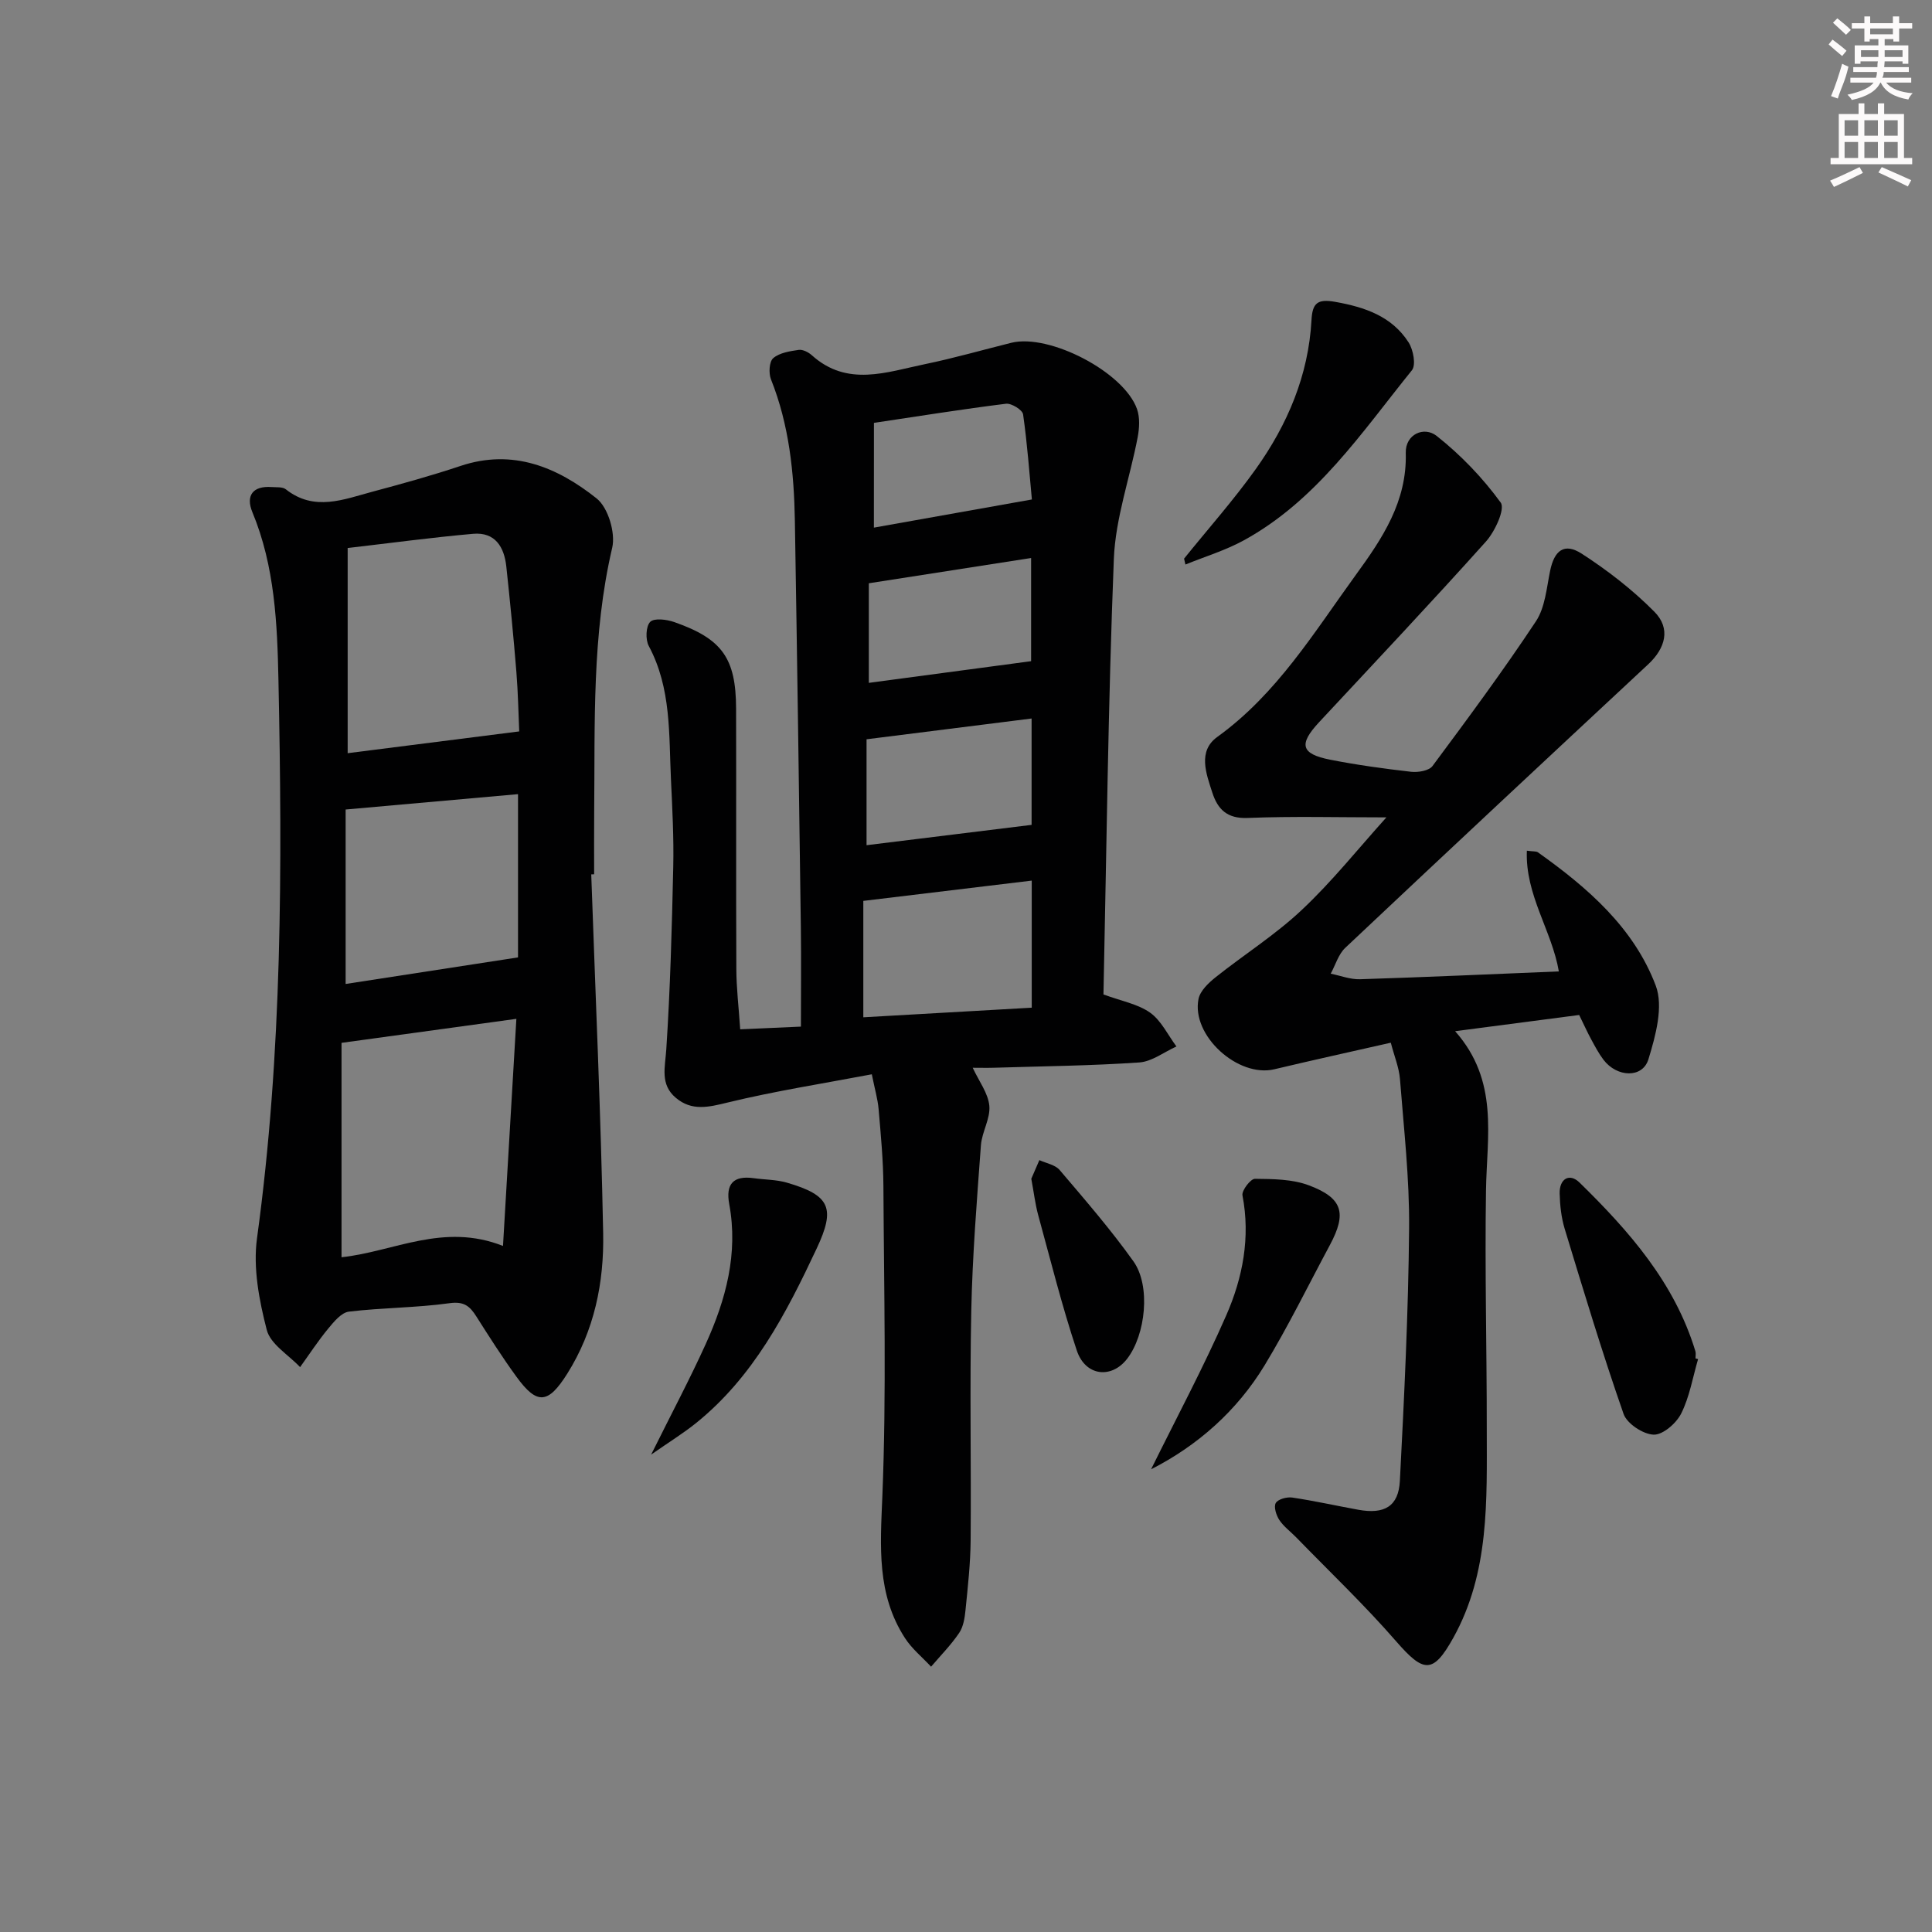 <svg enable-background="new 0 0 400 400" viewBox="0 0 400 400" xmlns="http://www.w3.org/2000/svg"><rect x="0" y="0" width="400" height="400" fill="#808080" stroke="none"/><g fill="#010102"><path d="m153.25 213.11c4.44-.2 8.21-.36 12.57-.56 0-7.12.08-13.72-.01-20.33-.38-28.13-.77-56.26-1.24-84.39-.17-10-1.19-19.87-4.95-29.3-.5-1.26-.37-3.67.47-4.38 1.31-1.12 3.44-1.44 5.27-1.71.85-.12 2.02.48 2.72 1.11 7.36 6.63 15.51 3.47 23.44 1.84 6-1.24 11.91-2.94 17.86-4.42 7.88-1.95 23.34 6.07 26.03 13.73.61 1.74.49 3.92.14 5.79-1.6 8.42-4.6 16.76-4.94 25.21-1.19 30.09-1.51 60.22-2.15 90.19 3.71 1.37 7.12 1.97 9.67 3.78 2.3 1.64 3.66 4.61 5.44 6.99-2.56 1.15-5.07 3.13-7.7 3.31-9.95.68-19.93.78-29.9 1.09-1.49.05-2.98.01-4.58.01 1.3 2.8 3.19 5.26 3.44 7.86.25 2.64-1.53 5.41-1.74 8.17-.84 11.43-1.76 22.87-2 34.33-.33 15.82 0 31.65-.13 47.48-.04 4.81-.58 9.62-1.06 14.42-.16 1.63-.44 3.46-1.32 4.76-1.69 2.49-3.84 4.67-5.81 6.98-1.82-1.96-3.98-3.71-5.41-5.93-5.86-9.05-5.11-18.94-4.68-29.28.87-21.41.33-42.88.22-64.32-.03-5.3-.54-10.59-.99-15.88-.18-2.1-.8-4.17-1.41-7.24-10.12 1.92-20.07 3.47-29.83 5.84-3.97.97-7.43 1.83-10.75-.97-3.31-2.79-2.21-6.33-1.97-10.06.82-12.57 1.16-25.19 1.44-37.79.13-5.98-.19-11.97-.47-17.95-.45-9.41.1-18.97-4.6-27.75-.71-1.33-.61-4.08.3-4.99.84-.84 3.42-.5 4.97.04 9.94 3.48 12.78 7.48 12.81 17.93.05 17.95-.03 35.91.05 53.86.01 3.95.49 7.89.8 12.53zm25.49-26.59v24.1c11.85-.68 23.36-1.33 34.87-1.99 0-9.13 0-17.69 0-26.31-11.68 1.41-23.03 2.78-34.87 4.2zm.67-11.53c11.46-1.41 22.67-2.8 34.17-4.21 0-6.28 0-13.98 0-22.02-11.55 1.45-22.7 2.85-34.17 4.3zm34.07-59.46c-11.42 1.78-22.32 3.47-33.6 5.23v20.62c11.48-1.53 22.56-3.02 33.6-4.49 0-6.65 0-13.74 0-21.36zm-32.55-6.29c11.18-1.99 21.51-3.83 32.71-5.83-.5-5.26-.94-11.47-1.82-17.62-.13-.93-2.42-2.34-3.54-2.2-8.99 1.12-17.93 2.55-27.34 3.96-.01 7.17-.01 14.04-.01 21.69z"/><path d="m122.41 181.03c.86 24.76 1.99 49.52 2.47 74.29.2 10.18-1.82 20.15-7.42 29.06-3.97 6.31-6.25 6.56-10.55.64-2.93-4.03-5.61-8.24-8.28-12.45-1.34-2.12-2.54-3.18-5.54-2.76-6.9.96-13.93.92-20.85 1.75-1.56.19-3.1 2.08-4.27 3.49-2.1 2.54-3.91 5.32-5.84 8-2.4-2.55-6.14-4.74-6.9-7.71-1.58-6.12-2.86-12.82-2.02-18.97 5.26-38.38 5.24-76.95 4.44-115.52-.24-11.69-.75-23.61-5.39-34.79-1.42-3.42.04-5.51 4-5.22.99.07 2.24-.07 2.91.46 5.92 4.68 12.01 2.08 18.02.48 6.09-1.63 12.17-3.31 18.15-5.31 10.85-3.63 20.07.28 28.18 6.72 2.38 1.89 3.95 7.13 3.23 10.22-4.23 18.06-3.55 36.35-3.73 54.61-.04 4.33-.01 8.66-.01 12.99-.21.01-.4.01-.6.02zm-18.27 76.93c.94-16.02 1.84-31.32 2.77-47.02-12.37 1.7-23.95 3.29-36.2 4.97v44.39c10.83-1.16 21.09-7.22 33.43-2.34zm3.36-106.53c-.16-3.44-.23-7.9-.59-12.33-.59-7.27-1.3-14.53-2.08-21.78-.43-4.06-2.3-7.2-6.88-6.8-8.51.75-16.98 1.9-25.97 2.94v42.48c11.6-1.48 23.13-2.94 35.52-4.51zm-.25 12.99c-11.79 1.05-23.48 2.09-35.69 3.18v36.12c11.88-1.83 23.37-3.6 35.69-5.5 0-10.28 0-21.67 0-33.8z"/><path d="m287.04 169.23c-9.95 0-19.36-.26-28.75.12-4.26.17-6.18-1.82-7.29-5.24-1.28-3.96-3.06-8.59 1.03-11.54 12.34-8.9 20.02-21.62 28.69-33.56 5.49-7.55 10.61-15.17 10.33-25.25-.1-3.85 3.78-5.57 6.39-3.51 4.99 3.94 9.54 8.68 13.27 13.81.95 1.32-1.19 5.97-3.06 8.06-11.33 12.64-22.99 24.99-34.56 37.42-4.25 4.57-3.77 6.55 2.32 7.75 5.54 1.09 11.15 1.86 16.75 2.5 1.45.16 3.7-.21 4.43-1.2 7.32-9.85 14.63-19.73 21.41-29.96 1.9-2.87 2.2-6.87 2.93-10.42.87-4.27 2.94-5.91 6.56-3.57 5.37 3.47 10.54 7.48 15.03 12.01 3.43 3.46 2.32 7.54-1.3 10.91-20.95 19.51-41.87 39.04-62.69 58.67-1.43 1.34-2.03 3.55-3.02 5.36 2.02.41 4.05 1.21 6.06 1.15 13.61-.43 27.22-1.05 41.17-1.62-1.42-8.39-6.99-15.83-6.62-24.99 1.37.18 1.94.09 2.28.33 10.29 7.31 19.87 15.61 24.4 27.59 1.64 4.33-.02 10.39-1.51 15.26-1.21 3.97-6.51 3.77-9.3.11-1-1.32-1.78-2.81-2.57-4.27-.79-1.45-1.46-2.96-2.47-5.01-8.15 1.07-16.41 2.15-25.68 3.36 9.11 10.29 6.56 21.72 6.39 32.92-.26 16.47.17 32.95.16 49.42 0 14.77.6 29.72-6.93 43.25-4.21 7.56-6.15 7.25-11.82.74-6.53-7.51-13.77-14.4-20.72-21.55-1.16-1.19-2.57-2.21-3.47-3.57-.65-.98-1.2-2.72-.75-3.52s2.29-1.3 3.4-1.14c4.59.68 9.13 1.7 13.7 2.53 5.39.98 8.33-.69 8.6-5.99.9-17.43 1.76-34.88 1.91-52.32.09-10.27-1.09-20.57-1.89-30.84-.19-2.4-1.17-4.73-1.9-7.55-8.37 1.9-16.26 3.63-24.11 5.5-7.52 1.79-17.23-6.98-15.7-14.56.34-1.67 2.04-3.29 3.5-4.46 5.92-4.72 12.41-8.81 17.89-13.98 6.25-5.86 11.62-12.62 17.51-19.15z"/><path d="m245.15 115.66c4.98-6.18 10.27-12.13 14.87-18.58 6.54-9.18 10.89-19.38 11.51-30.81.19-3.56 1.27-4.43 4.94-3.77 6.14 1.1 11.7 2.98 15.17 8.4.97 1.52 1.56 4.68.68 5.76-10.41 12.89-19.73 26.95-34.78 35.2-3.81 2.09-8.06 3.37-12.11 5.02-.09-.41-.19-.82-.28-1.22z"/><path d="m351.57 281.39c-1.11 3.79-1.76 7.8-3.5 11.27-1.01 2.02-3.8 4.44-5.7 4.37-2.19-.08-5.53-2.28-6.23-4.3-4.41-12.64-8.28-25.47-12.18-38.29-.71-2.34-.99-4.87-1.05-7.33-.08-3.04 2.02-4.33 4.12-2.27 10.26 10.04 19.68 20.74 23.98 34.91.14.46.02.99.02 1.49.17.05.35.1.54.15z"/><path d="m238.32 304.2c5.23-10.6 10.83-21.06 15.57-31.89 3.41-7.79 5.02-16.12 3.35-24.82-.19-1 1.68-3.44 2.58-3.43 3.75.04 7.76.06 11.2 1.36 7 2.64 7.84 5.77 4.33 12.33-4.47 8.33-8.63 16.85-13.53 24.93-5.78 9.51-13.95 16.66-23.5 21.52z"/><path d="m134.81 301.16c4.26-8.58 8.02-15.65 11.32-22.93 4.16-9.17 6.74-18.71 4.85-28.93-.77-4.16.84-5.96 5.07-5.37 2.29.32 4.67.29 6.85.92 9.01 2.62 10.11 5.28 6.18 13.65-6.32 13.45-13.11 26.59-25.01 36.16-2.61 2.1-5.48 3.86-9.26 6.5z"/><path d="m213.52 244.05c.44-1.02 1.05-2.44 1.67-3.86 1.42.66 3.28.96 4.2 2.05 5.25 6.17 10.58 12.32 15.28 18.91 3.61 5.07 2.53 15.18-1.3 20.16-3.24 4.21-8.64 3.64-10.43-1.7-3.08-9.23-5.43-18.7-8.01-28.1-.6-2.23-.87-4.54-1.41-7.46z"/></g><path d="m378.6 9.2.8-1c.9.7 1.9 1.4 2.9 2.3l-.9 1.1c-1.1-.9-2-1.7-2.8-2.4zm.5 10.7c.9-2.1 1.6-4.3 2.3-6.7.4.2.8.4 1.3.6-.7 3.1-1.5 4.3-2.2 6.6zm.4-15.2.9-.9c1 .8 2 1.6 2.8 2.4l-1 1c-1-.9-1.9-1.8-2.7-2.5zm12.5-1.3h1.2v1.4h2.7v1.1h-2.7v2.7h-1.2v-.5h-1.8v1.3h4.9v3.8h-1.2v-.5h-3.7c0 .4-.1.9-.1 1.2h5.1v1h-5.2c0 .5-.1.9-.3 1.2h6v1h-5.2c1.1 1.3 2.9 2 5.5 2.2-.4.4-.7.8-.9 1.3-2.9-.5-4.8-1.6-5.7-3.5h-.1c-.8 1.7-2.7 2.9-5.9 3.6-.2-.4-.6-.8-.9-1.1 2.8-.6 4.6-1.4 5.4-2.5h-4.8v-1h5.3c.1-.3.2-.7.2-1.2h-4.9v-1h5c0-.4 0-.8.1-1.2h-3.6v.5h-1.2v-3.8h4.9v-1.3h-1.8v.5h-1.1v-2.7h-2.6v-1.1h2.6v-1.4h1.2v1.4h4.7v-1.4zm-6.7 8.4h3.6c0-.4 0-.9 0-1.4h-3.6zm1.9-4.7h4.7v-1.2h-4.7zm6.7 3.3h-3.7v1.4h3.7z" fill="#fcfafa"/><path d="m384.7 21.4h1.3v2.2h2.8v-2.2h1.3v2.2h4.1v9.1h1.7v1.3h-16.9v-1.3h1.7v-9.1h4.1v-2.2zm.3 13.2.7 1.2c-1.8.9-3.8 1.9-6 2.9-.2-.4-.5-.8-.8-1.3 2.4-1 4.4-2 6.1-2.8zm-3.1-6.5h2.8v-3.2h-2.8zm0 4.6h2.8v-3.3h-2.8v3.2zm4.1-4.6h2.8v-3.2h-2.8zm0 4.6h2.8v-3.3h-2.8zm3.6 1.9c2.1.9 4.1 1.8 6.1 2.7l-.7 1.3c-2.2-1.1-4.2-2-6.1-2.9zm3.3-9.7h-2.8v3.2h2.8zm-2.8 7.8h2.8v-3.3h-2.8z" fill="#fcfafa"/></svg>